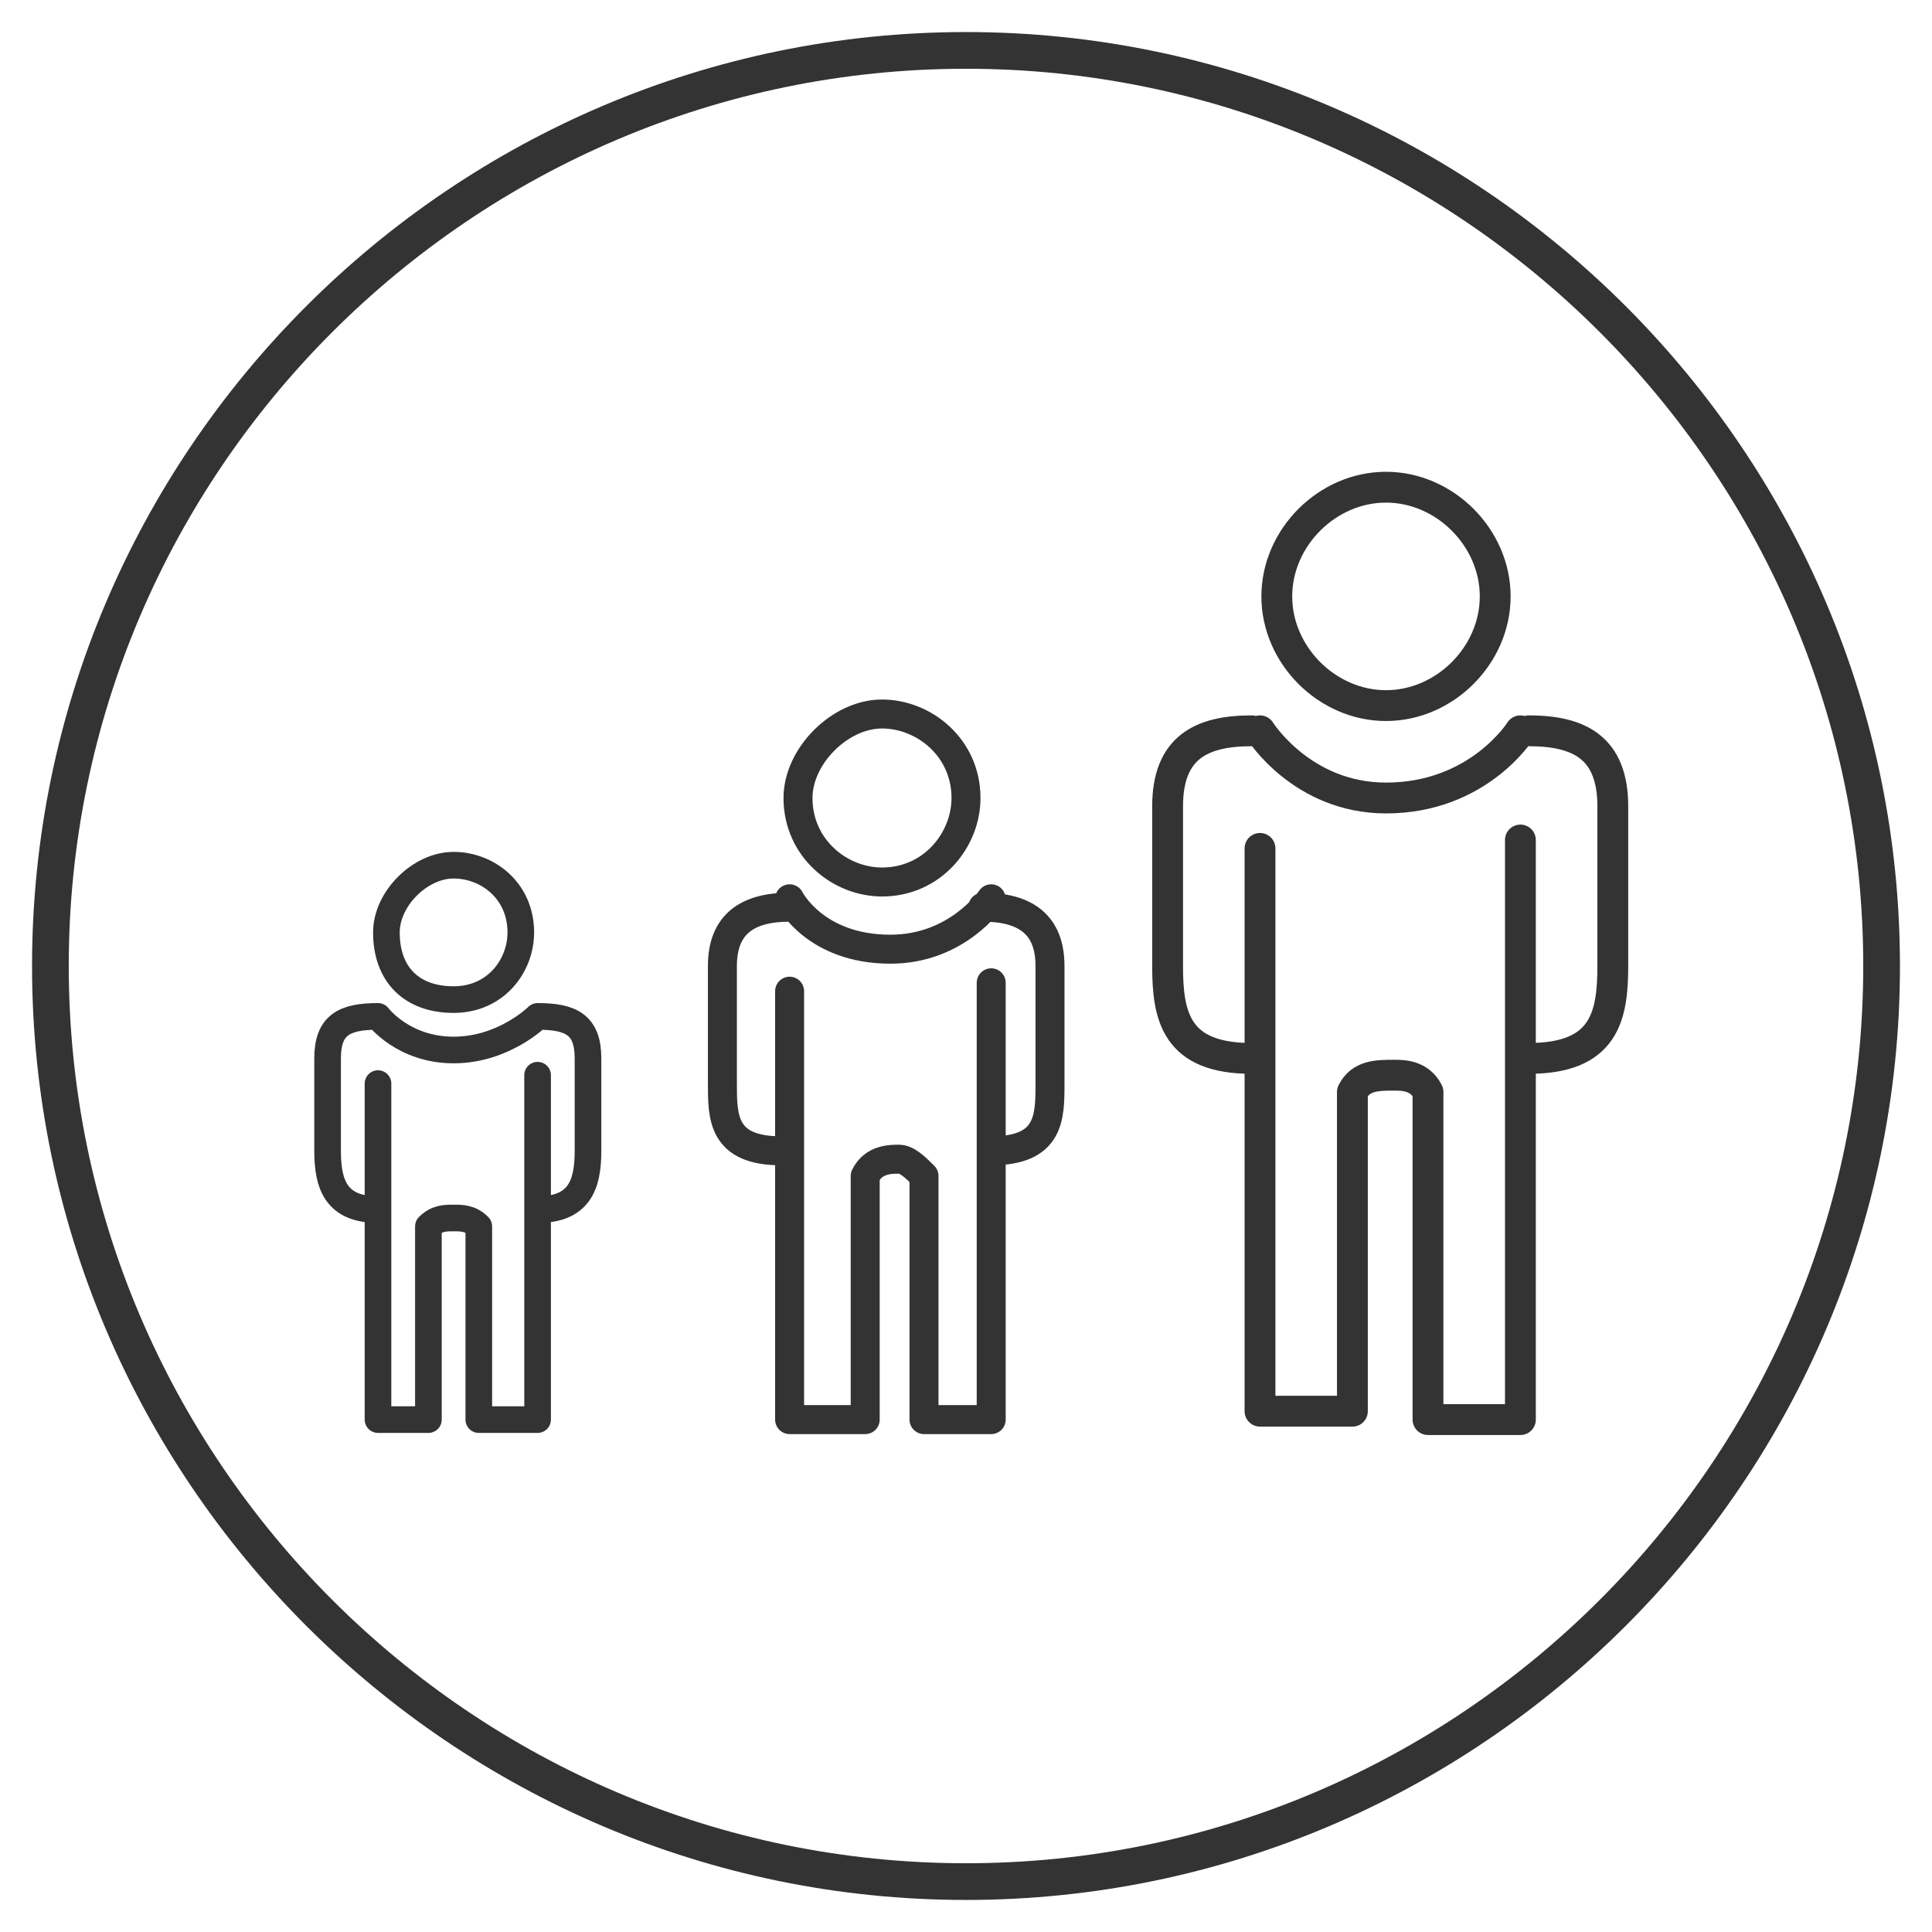 <?xml version="1.0" encoding="utf-8"?>
<!-- Generator: Adobe Illustrator 19.1.1, SVG Export Plug-In . SVG Version: 6.00 Build 0)  -->
<svg version="1.1" id="Слой_1" xmlns="http://www.w3.org/2000/svg" xmlns:xlink="http://www.w3.org/1999/xlink" x="0px" y="0px"
	 viewBox="0 0 23 23" style="enable-background:new 0 0 23 23;" xml:space="preserve">
<style type="text/css">
	.st0{fill:none;stroke:#333333;stroke-width:0.437;stroke-linecap:round;stroke-linejoin:round;stroke-miterlimit:22.926;}
	.st1{fill:none;stroke:#333333;stroke-width:0.317;stroke-linecap:round;stroke-linejoin:round;stroke-miterlimit:22.926;}
	.st2{fill:none;stroke:#333333;stroke-width:0.345;stroke-linecap:round;stroke-linejoin:round;stroke-miterlimit:22.926;}
	.st3{fill:none;stroke:#333333;stroke-width:0.367;stroke-linecap:round;stroke-linejoin:round;stroke-miterlimit:22.926;}
</style>
<g>
	<path class="st0" d="M11.5,0.6c6,0,10.9,4.9,10.9,10.9s-4.9,10.9-10.9,10.9c-6,0-10.9-4.9-10.9-10.9S5.5,0.6,11.5,0.6L11.5,0.6z"/>
	<path class="st1" d="M5.4,10.3c0.4,0,0.8,0.3,0.8,0.8c0,0.4-0.3,0.8-0.8,0.8s-0.8-0.3-0.8-0.8C4.6,10.7,5,10.3,5.4,10.3L5.4,10.3z
		 M6.4,12.8v1.5v0.3v2.3H5.7c0-0.8,0-1.5,0-2.3c-0.1-0.1-0.2-0.1-0.3-0.1c-0.1,0-0.2,0-0.3,0.1v2.3H4.5v-2.3v-0.3v-1.4 M6.4,14.4
		c0.5,0,0.6-0.3,0.6-0.7v-1.1c0-0.4-0.2-0.5-0.6-0.5 M4.5,12.1c0,0,0.3,0.4,0.9,0.4c0.6,0,1-0.4,1-0.4 M4.5,14.4
		c-0.5,0-0.6-0.3-0.6-0.7v-1.1c0-0.4,0.2-0.5,0.6-0.5"/>
	<path class="st2" d="M10.5,8.5c0.5,0,1,0.4,1,1c0,0.5-0.4,1-1,1c-0.5,0-1-0.4-1-1C9.5,9,10,8.5,10.5,8.5L10.5,8.5z M11.8,11.7v2V14
		v2.9h-0.8c0-1,0-1.9,0-2.9c-0.1-0.1-0.2-0.2-0.3-0.2c-0.1,0-0.3,0-0.4,0.2v2.9H9.4V14v-0.4v-1.8 M11.8,13.7c0.7,0,0.7-0.4,0.7-0.8
		v-1.4c0-0.5-0.3-0.7-0.8-0.7 M9.4,10.7c0,0,0.3,0.6,1.2,0.6c0.8,0,1.2-0.6,1.2-0.6 M9.3,13.7c-0.7,0-0.7-0.4-0.7-0.8v-1.4
		c0-0.5,0.3-0.7,0.8-0.7"/>
	<path class="st3" d="M16.5,5.8c0.7,0,1.3,0.6,1.3,1.3s-0.6,1.3-1.3,1.3c-0.7,0-1.3-0.6-1.3-1.3S15.8,5.8,16.5,5.8L16.5,5.8z
		 M18.1,10v2.6V13v3.9H17c0-1.3,0-2.6,0-3.9c-0.1-0.2-0.3-0.2-0.4-0.2c-0.2,0-0.4,0-0.5,0.2v3.8h-1.1V13v-0.5v-2.4 M18.2,12.6
		c0.9,0,1-0.5,1-1.1V9.6c0-0.7-0.4-0.9-1-0.9 M15,8.7c0,0,0.5,0.8,1.5,0.8c1.1,0,1.6-0.8,1.6-0.8 M14.9,12.6c-0.9,0-1-0.5-1-1.1V9.6
		c0-0.7,0.4-0.9,1-0.9"/>
</g>
</svg>
